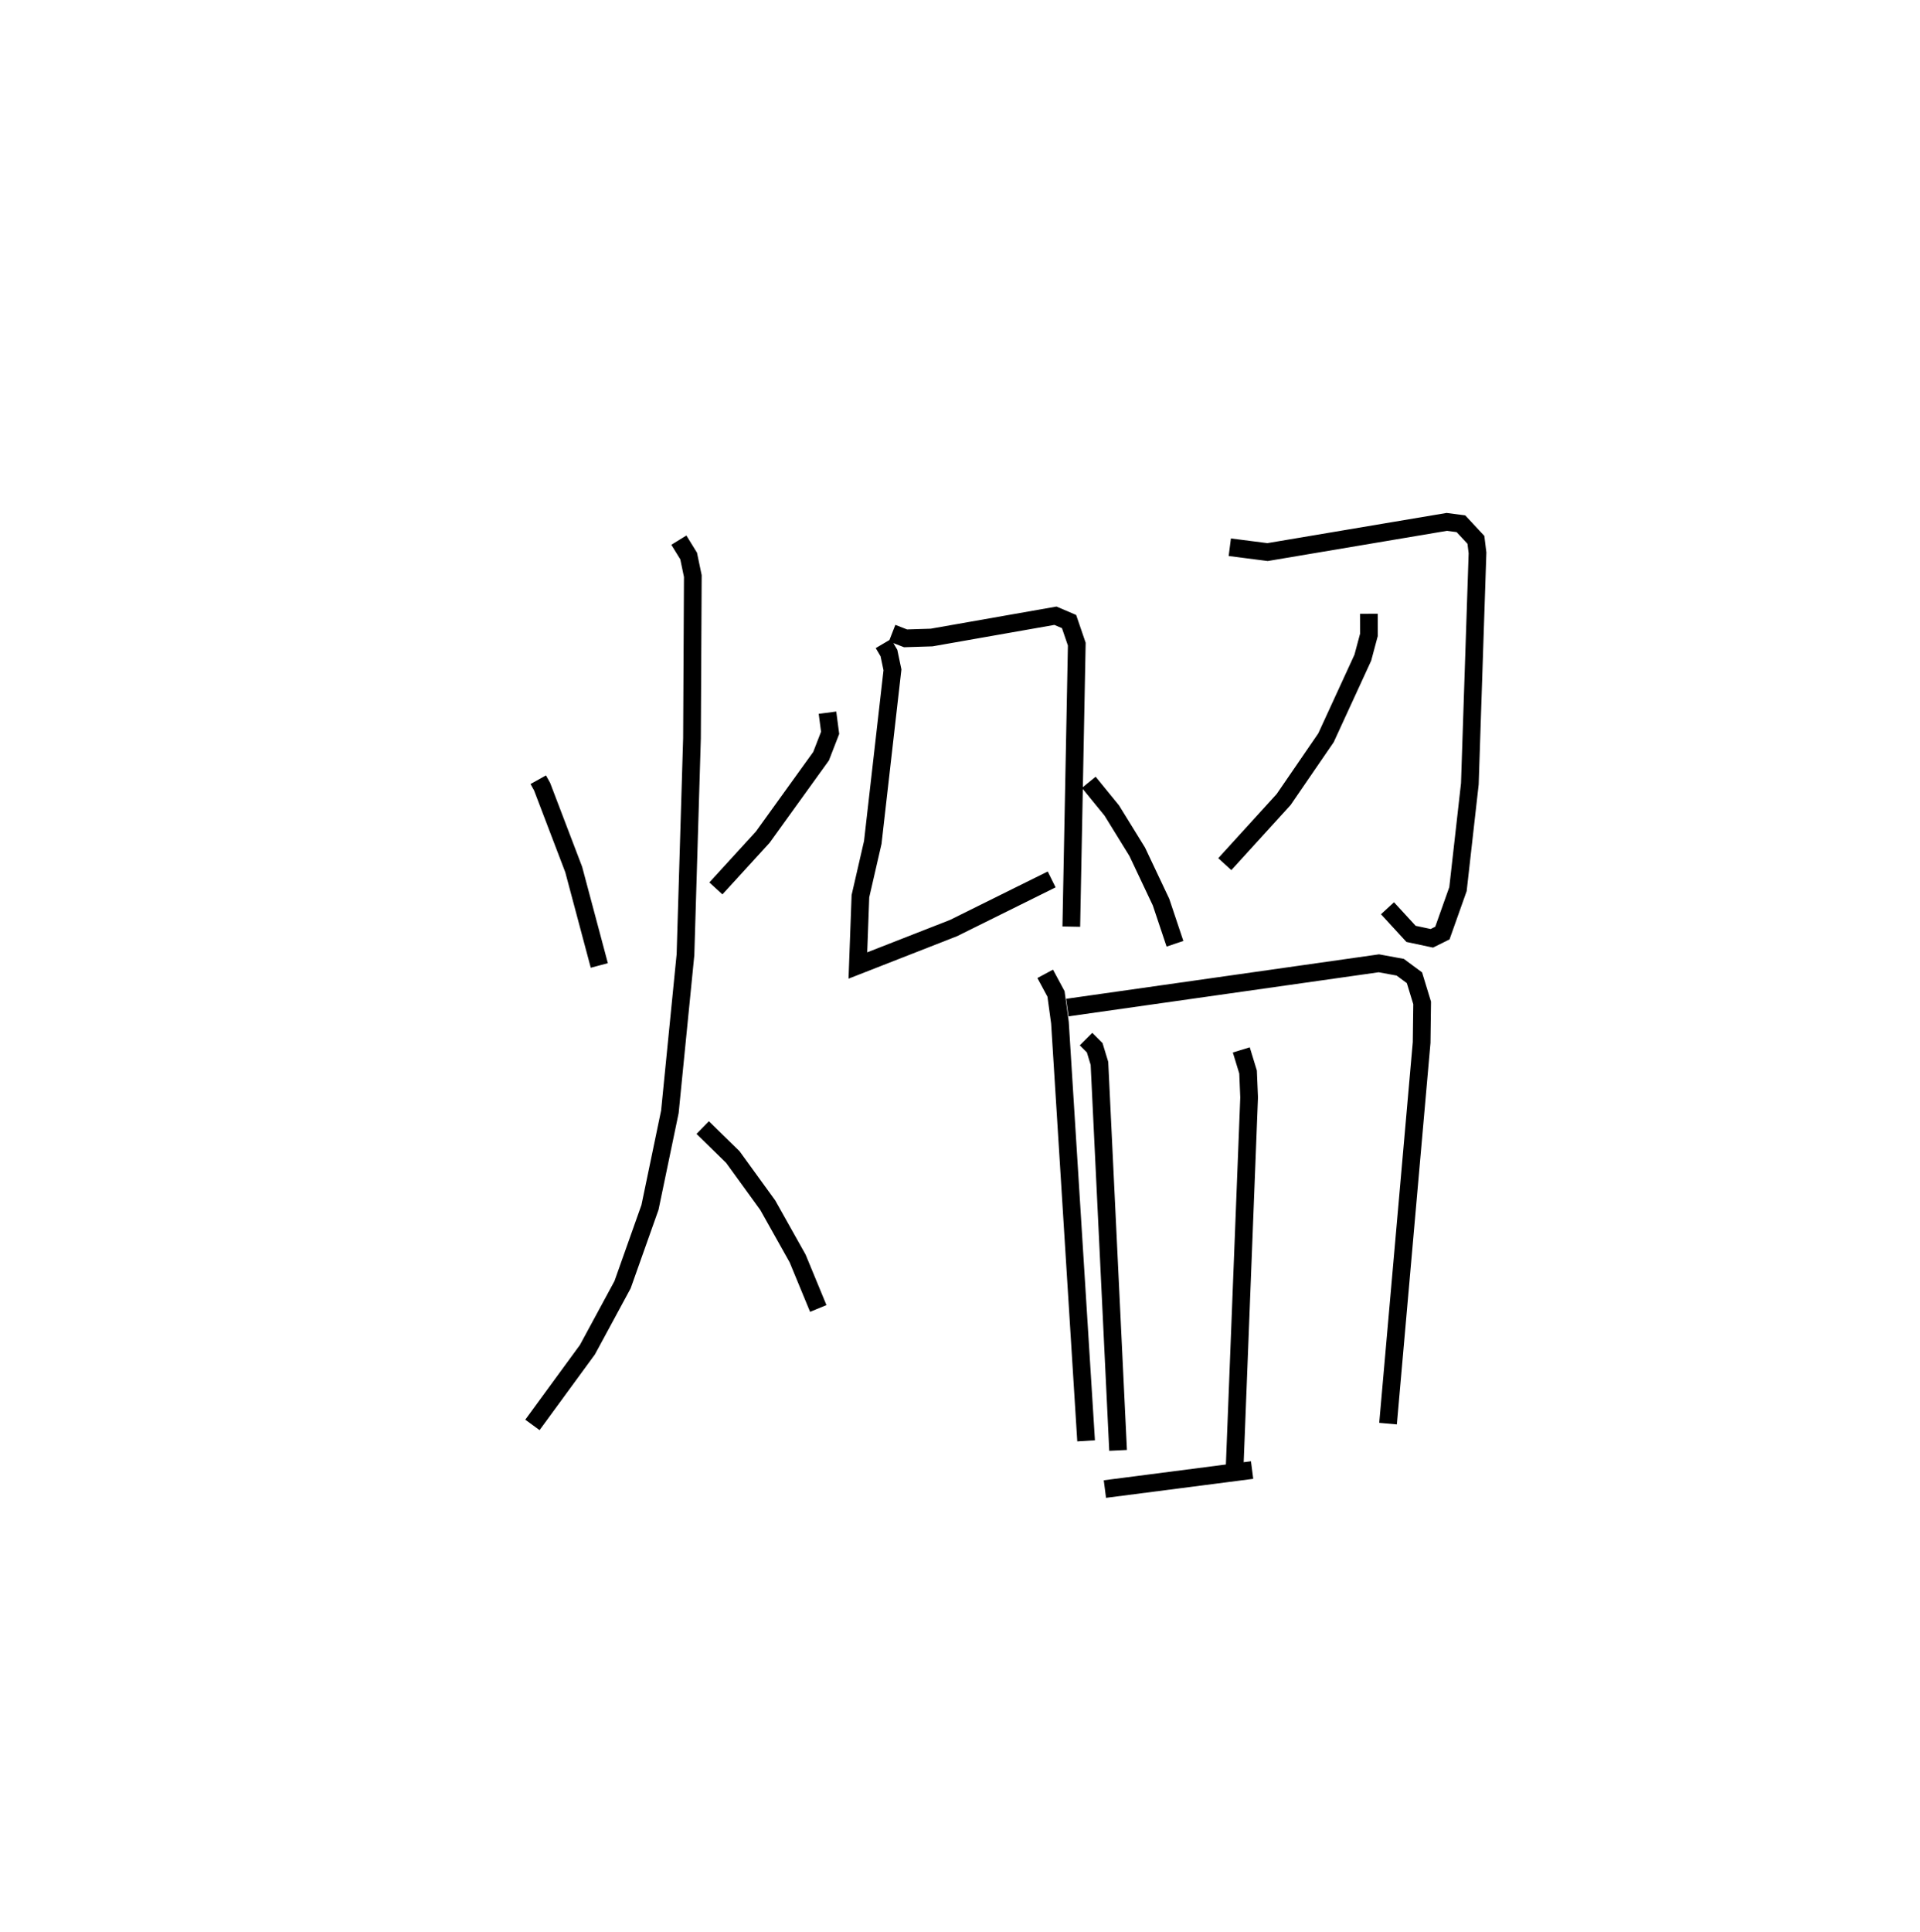 <?xml version="1.0" encoding="utf-8" ?>
<svg baseProfile="full" height="109.102" version="1.1" width="108.467" xmlns="http://www.w3.org/2000/svg" xmlns:ev="http://www.w3.org/2001/xml-events" xmlns:xlink="http://www.w3.org/1999/xlink"><defs /><rect fill="white" height="109.102" width="108.467" x="0" y="0" /><path d="M25,25 m0.0,0.0 m5.407,19.038 l0.217,0.389 1.787,4.683 l1.446,5.419 m12.89,-14.277 l0.15,1.138 -0.512,1.32 l-3.296,4.574 -2.645,2.893 m-2.093,-19.67 l0.553,0.897 0.236,1.131 l-0.047,9.152 -0.368,12.233 l-0.881,8.873 -1.124,5.399 l-1.549,4.367 -1.984,3.668 l-3.109,4.251 m9.62,-16.793 l1.704,1.665 1.97,2.717 l1.689,3.011 1.166,2.823 m4.173,-38.143 l0.758,0.295 1.47,-0.046 l6.996,-1.231 0.771,0.329 l0.436,1.276 -0.31,15.954 m-10.617,-15.985 l0.315,0.533 0.199,0.948 l-1.112,9.751 -0.698,3.033 l-0.144,3.916 5.405,-2.115 l5.543,-2.747 m2.097,-5.485 l1.298,1.592 1.439,2.332 l1.343,2.84 0.789,2.355 m3.097,-22.396 l2.133,0.274 10.123,-1.705 l0.801,0.104 0.846,0.91 l0.091,0.734 -0.433,13.048 l-0.67,5.944 -0.881,2.482 l-0.596,0.296 -1.175,-0.25 l-1.33,-1.447 m-1.052,-16.63 l0.004,1.186 -0.346,1.292 l-2.081,4.525 -2.395,3.489 l-3.321,3.648 m-10.147,6.194 l0.611,1.135 0.222,1.622 l1.478,23.619 m-1.059,-24.47 l17.599,-2.501 1.206,0.222 l0.804,0.595 0.434,1.421 l-0.029,2.238 -1.897,21.522 m-17.061,-21.717 l0.489,0.489 0.268,0.881 l1.053,21.859 m6.961,-22.618 l0.382,1.249 0.06,1.436 l-0.815,20.801 m-7.333,1.317 l8.316,-1.074 " fill="none" stroke="black" stroke-width="1" /></svg>